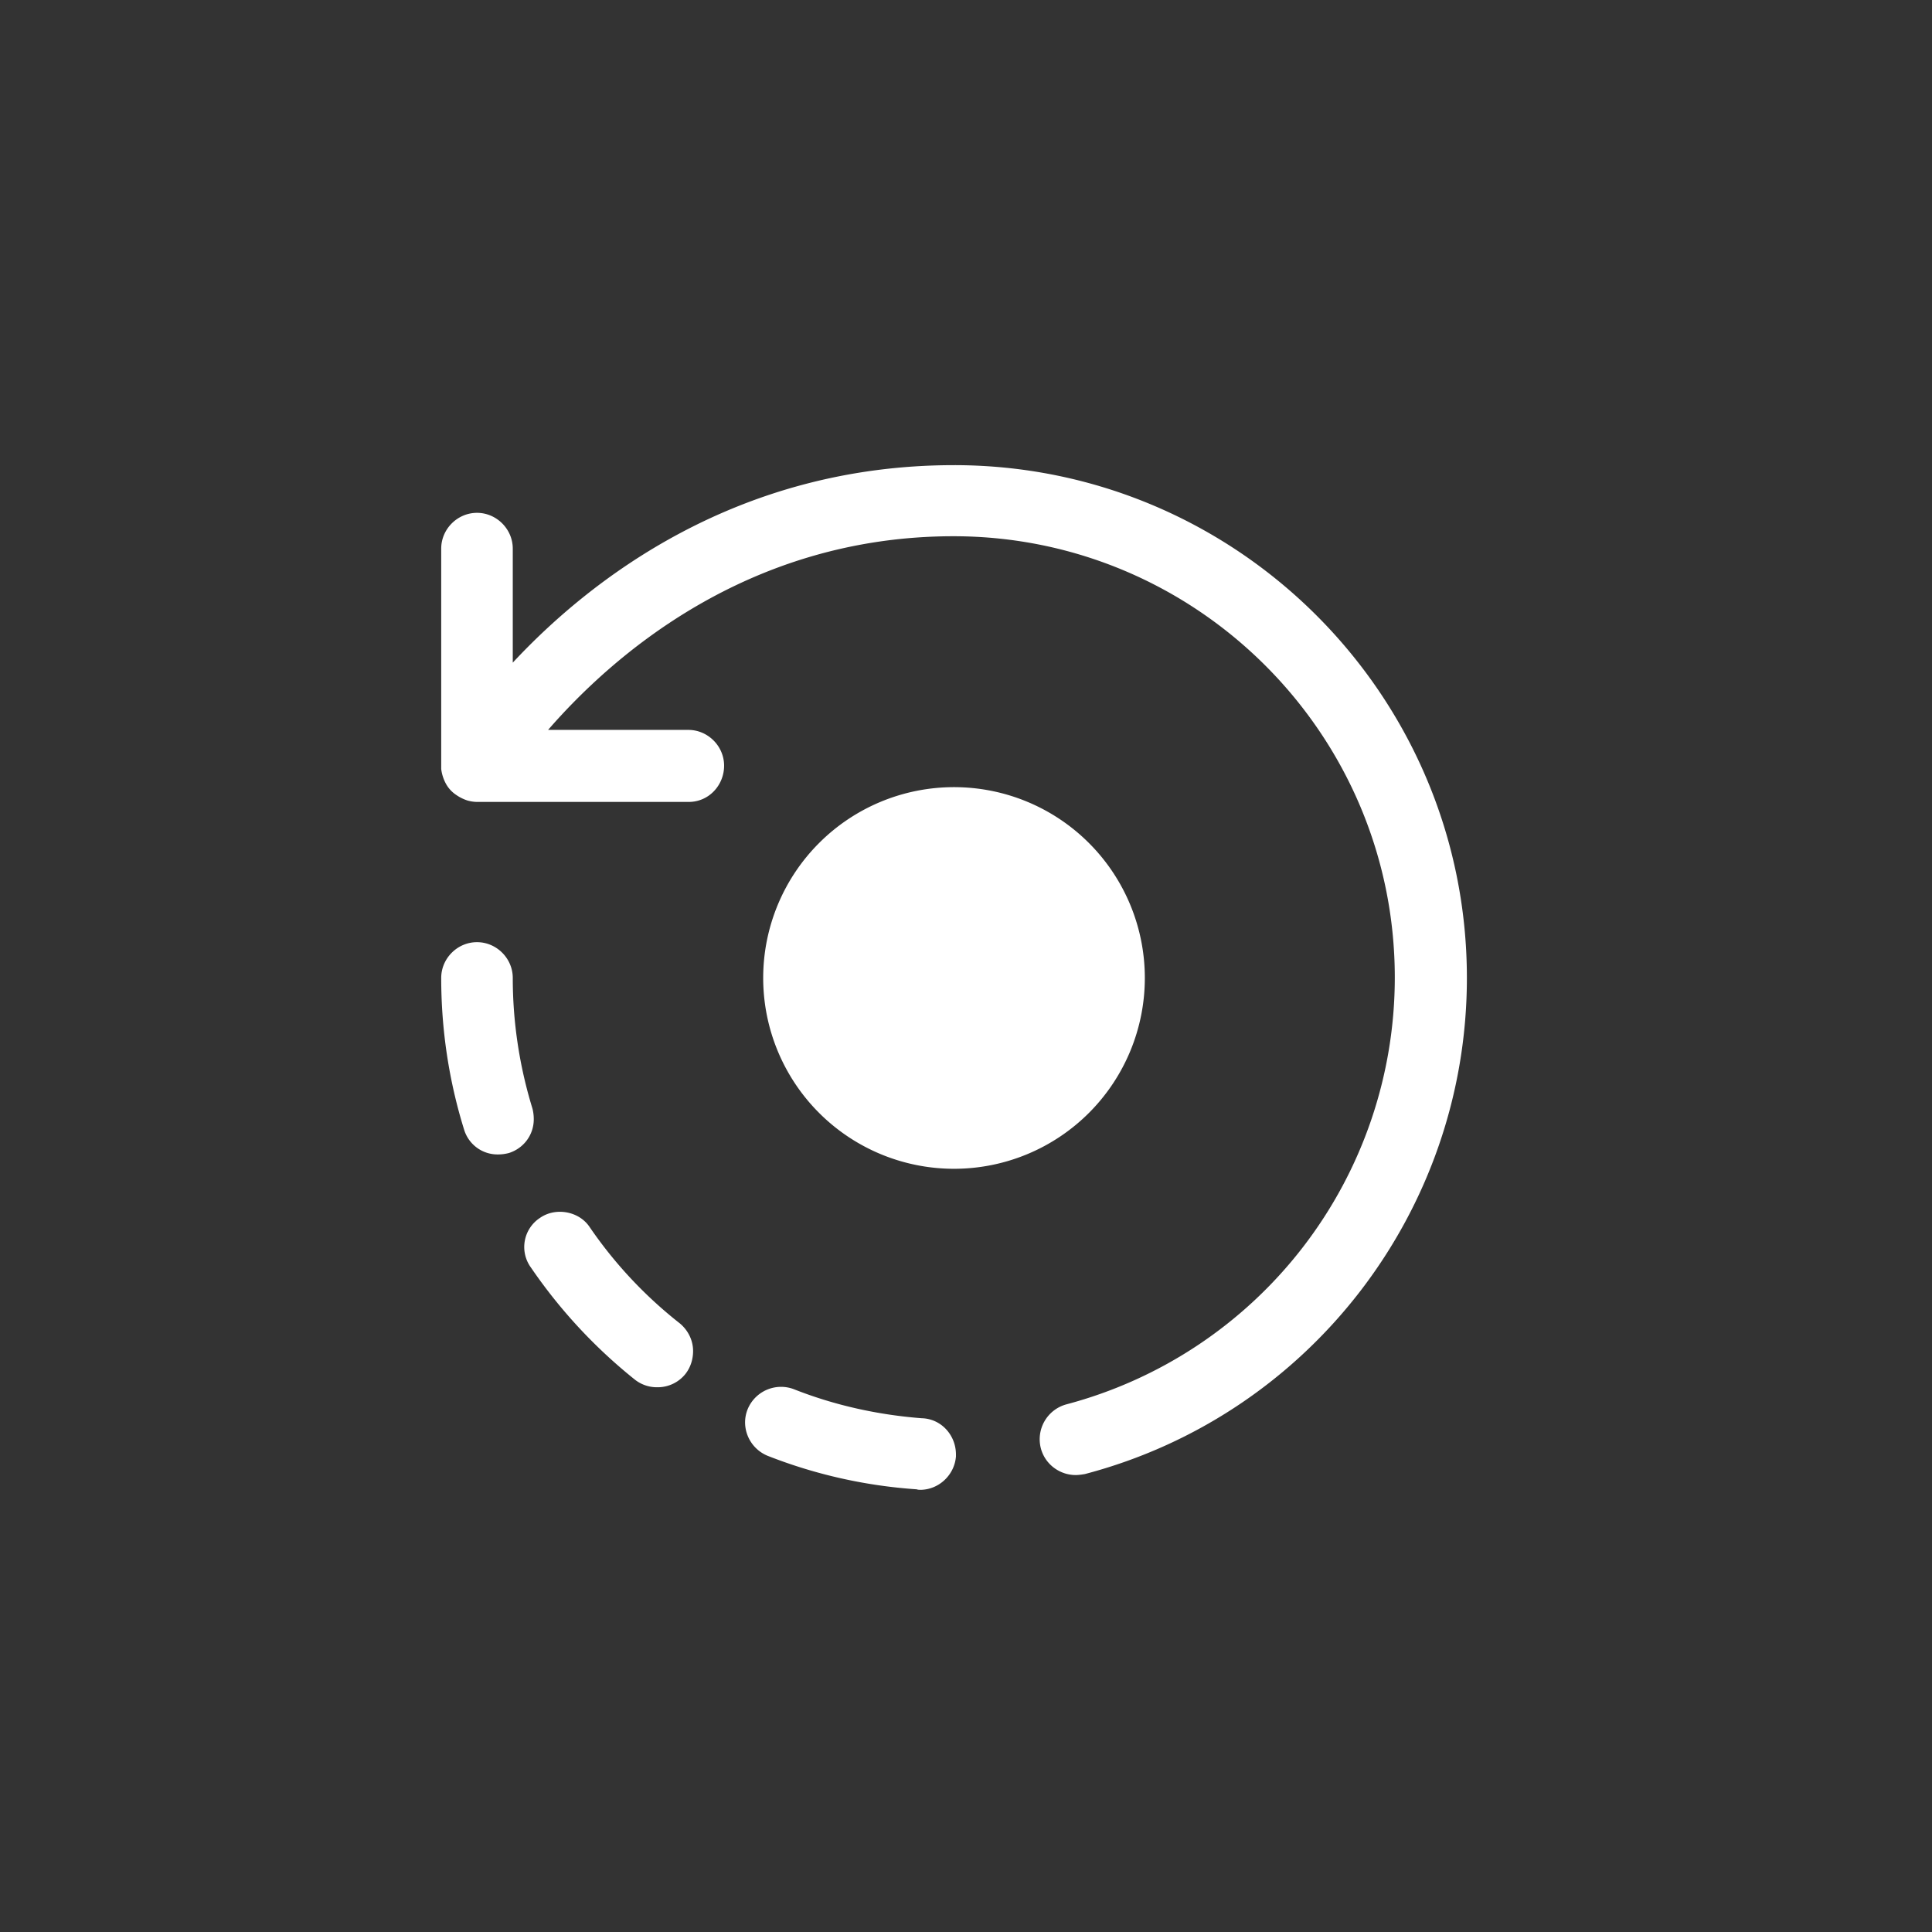 <svg width="54" height="54" fill="none" xmlns="http://www.w3.org/2000/svg"><rect width="100%" height="100%" fill="#333333" stroke="none"/><path d="M30.065 41.228c-.44 0-.853-.294-.973-.747a1.011 1.011 0 0 1 .707-1.227 12.342 12.342 0 0 0 9.186-11.933c0-6.8-5.533-12.333-12.333-12.333-5.773 0-9.56 3.373-11.333 5.413h3.92c.546 0 1 .453 1 1 0 .547-.427 1.013-.987 1.013h-5.907c-.093 0-.186-.013-.28-.04a1.197 1.197 0 0 1-.32-.16.878.878 0 0 1-.28-.306 1.157 1.157 0 0 1-.133-.414v-6.16c0-.546.453-1 1-1 .547 0 1 .454 1 1v3.187c2.173-2.333 6.267-5.52 12.333-5.52C34.572 13.001 41 19.428 41 27.334c0 6.507-4.387 12.214-10.68 13.867-.08.013-.174.027-.254.027Zm-4.346.412c-.027 0-.067 0-.094-.013a13.953 13.953 0 0 1-4.16-.933 1.015 1.015 0 0 1-.64-.947 1 1 0 0 1 .067-.346 1.01 1.01 0 0 1 1.293-.574c1.147.454 2.36.72 3.587.814h.013c.534.026.934.48.934 1.013v.053c-.04.52-.48.934-1 .934Zm-7.347-2.866a.991.991 0 0 1-.627-.213 14.43 14.43 0 0 1-2.906-3.134.973.973 0 0 1 .253-1.386c.44-.307 1.093-.187 1.387.253a12.103 12.103 0 0 0 2.52 2.693c.226.187.373.467.373.774 0 .226-.067.453-.213.64a.992.992 0 0 1-.787.373Zm-4.453-6.507a.976.976 0 0 1-.947-.693c-.427-1.373-.64-2.8-.64-4.24 0-.547.453-1 1-1 .547 0 1 .453 1 1 0 1.24.187 2.467.547 3.64.026.093.04.2.04.307 0 .44-.28.813-.694.946-.106.027-.2.04-.306.04Z" fill="#fff"/><path d="M26.665 32.668a5.333 5.333 0 1 0 0-10.667 5.333 5.333 0 0 0 0 10.667Z" fill="#fff"/></svg>